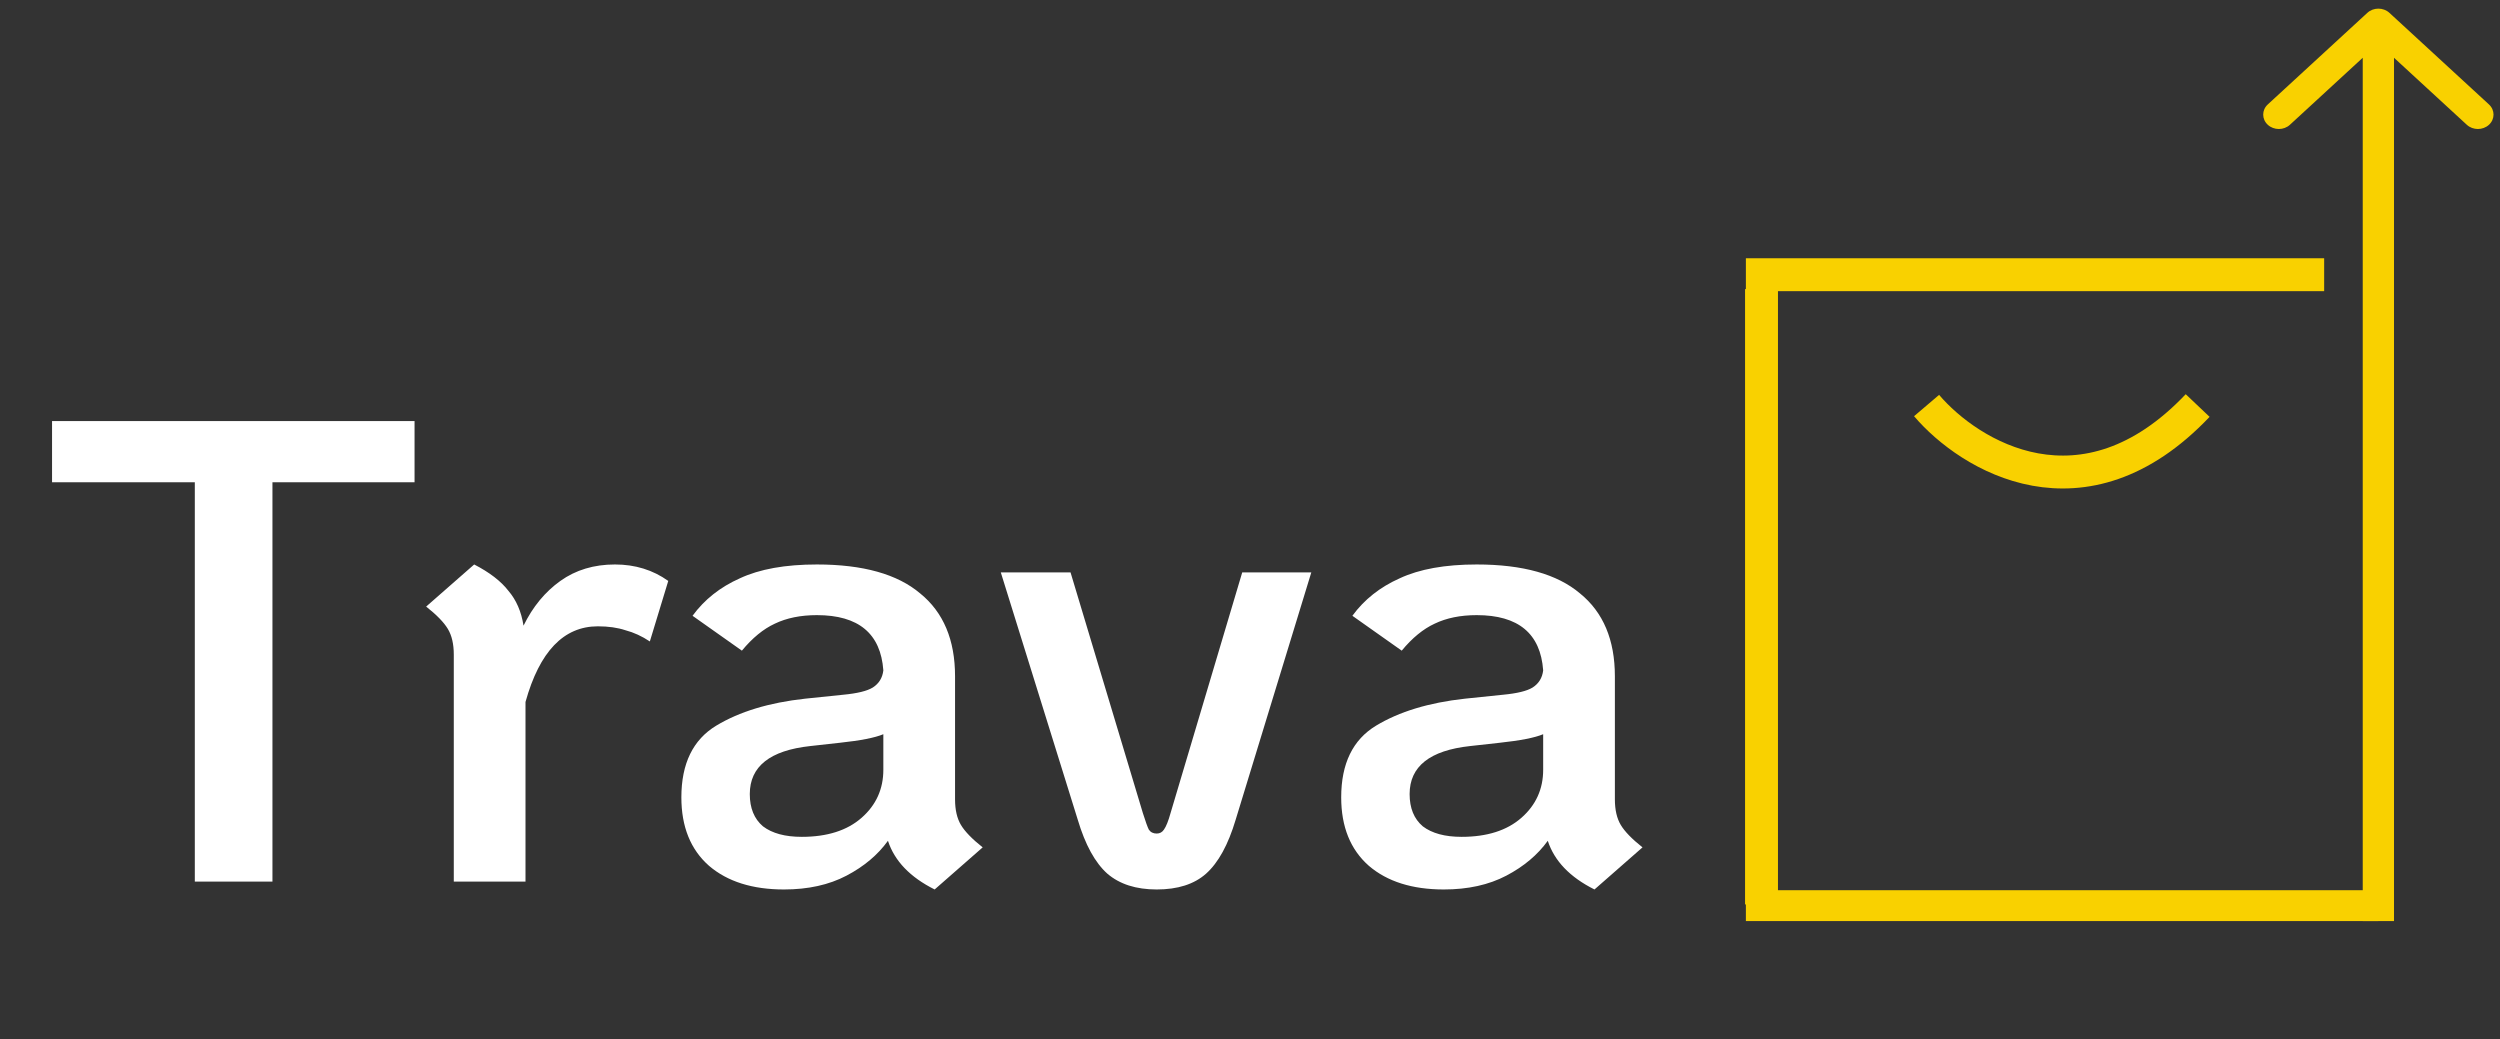 <svg width="190" height="79" viewBox="0 0 190 79" fill="none" xmlns="http://www.w3.org/2000/svg">
<rect x="0" y="0" width="190" height="79" fill="#333333" stroke="none"/>
<g clip-path="url(#clip0_18357_289)">
<path d="M146.42 30.82C149.668 34.635 158.336 39.975 167.022 30.82" stroke="#F9D100" stroke-width="2.5"/>
<path d="M132.687 20.878H176.636" stroke="#F9D100" stroke-width="2.5"/>
<path d="M133.875 21.972V68.736" stroke="#F9D100" stroke-width="2.5"/>
<path d="M132.687 68.906H180.756" stroke="#F9D100" stroke-width="2.5"/>
<path d="M181.597 0.977C181.132 0.549 180.38 0.549 179.916 0.977L172.352 7.937C171.888 8.364 171.888 9.057 172.352 9.484C172.816 9.911 173.569 9.911 174.033 9.484L180.756 3.297L187.479 9.484C187.944 9.911 188.696 9.911 189.16 9.484C189.624 9.057 189.624 8.364 189.16 7.937L181.597 0.977ZM181.945 70V1.75H179.568V70H181.945Z" fill="#F9D100"/>
</g>
<path d="M14.806 36.65H3.956V32H31.506V36.65H20.706V67H14.806V36.65ZM46.738 42.9C48.271 42.9 49.621 43.317 50.788 44.15L49.388 48.75C48.788 48.35 48.171 48.067 47.538 47.9C46.938 47.7 46.238 47.6 45.438 47.6C42.838 47.6 41.004 49.517 39.938 53.35V67H34.488V49.75C34.488 48.95 34.338 48.3 34.038 47.8C33.738 47.3 33.188 46.733 32.388 46.1L36.038 42.9C37.204 43.5 38.071 44.167 38.638 44.9C39.238 45.6 39.621 46.483 39.788 47.55C40.488 46.117 41.421 44.983 42.588 44.15C43.754 43.317 45.138 42.9 46.738 42.9ZM72.584 60.75C72.584 61.55 72.734 62.2 73.034 62.7C73.334 63.2 73.884 63.767 74.684 64.4L71.034 67.6C69.168 66.667 67.984 65.433 67.484 63.9C66.718 64.967 65.668 65.85 64.334 66.55C63.001 67.25 61.417 67.6 59.584 67.6C57.184 67.6 55.284 67 53.884 65.8C52.484 64.567 51.784 62.833 51.784 60.6C51.784 58.033 52.667 56.217 54.434 55.15C56.201 54.083 58.451 53.4 61.184 53.1L64.084 52.8C65.151 52.7 65.901 52.517 66.334 52.25C66.801 51.95 67.067 51.517 67.134 50.95C66.934 48.15 65.251 46.75 62.084 46.75C60.851 46.75 59.784 46.967 58.884 47.4C58.017 47.8 57.184 48.483 56.384 49.45L52.634 46.8C53.534 45.567 54.734 44.617 56.234 43.95C57.734 43.25 59.684 42.9 62.084 42.9C65.584 42.9 68.201 43.633 69.934 45.1C71.701 46.533 72.584 48.633 72.584 51.4V60.75ZM60.934 63.6C62.867 63.6 64.384 63.117 65.484 62.15C66.584 61.183 67.134 59.967 67.134 58.5V55.8C66.501 56.067 65.401 56.283 63.834 56.45L61.584 56.7C58.517 57.033 56.984 58.25 56.984 60.35C56.984 61.417 57.318 62.233 57.984 62.8C58.684 63.333 59.667 63.6 60.934 63.6ZM87.91 67.6C86.343 67.6 85.093 67.2 84.16 66.4C83.226 65.567 82.476 64.2 81.91 62.3L76.06 43.5H81.36L86.86 61.8C87.06 62.433 87.21 62.85 87.31 63.05C87.443 63.25 87.643 63.35 87.91 63.35C88.143 63.35 88.326 63.25 88.46 63.05C88.626 62.817 88.793 62.4 88.96 61.8L94.41 43.5H99.66L93.91 62.3C93.343 64.2 92.593 65.567 91.66 66.4C90.76 67.2 89.51 67.6 87.91 67.6ZM122.731 60.75C122.731 61.55 122.881 62.2 123.181 62.7C123.481 63.2 124.031 63.767 124.831 64.4L121.181 67.6C119.314 66.667 118.131 65.433 117.631 63.9C116.864 64.967 115.814 65.85 114.481 66.55C113.147 67.25 111.564 67.6 109.731 67.6C107.331 67.6 105.431 67 104.031 65.8C102.631 64.567 101.931 62.833 101.931 60.6C101.931 58.033 102.814 56.217 104.581 55.15C106.347 54.083 108.597 53.4 111.331 53.1L114.231 52.8C115.297 52.7 116.047 52.517 116.481 52.25C116.947 51.95 117.214 51.517 117.281 50.95C117.081 48.15 115.397 46.75 112.231 46.75C110.997 46.75 109.931 46.967 109.031 47.4C108.164 47.8 107.331 48.483 106.531 49.45L102.781 46.8C103.681 45.567 104.881 44.617 106.381 43.95C107.881 43.25 109.831 42.9 112.231 42.9C115.731 42.9 118.347 43.633 120.081 45.1C121.847 46.533 122.731 48.633 122.731 51.4V60.75ZM111.081 63.6C113.014 63.6 114.531 63.117 115.631 62.15C116.731 61.183 117.281 59.967 117.281 58.5V55.8C116.647 56.067 115.547 56.283 113.981 56.45L111.731 56.7C108.664 57.033 107.131 58.25 107.131 60.35C107.131 61.417 107.464 62.233 108.131 62.8C108.831 63.333 109.814 63.6 111.081 63.6Z" fill="white"/>
<defs>
<clipPath id="clip0_18357_289">
<rect width="58" height="70" fill="white" transform="translate(132)"/>
</clipPath>
</defs>
</svg>
